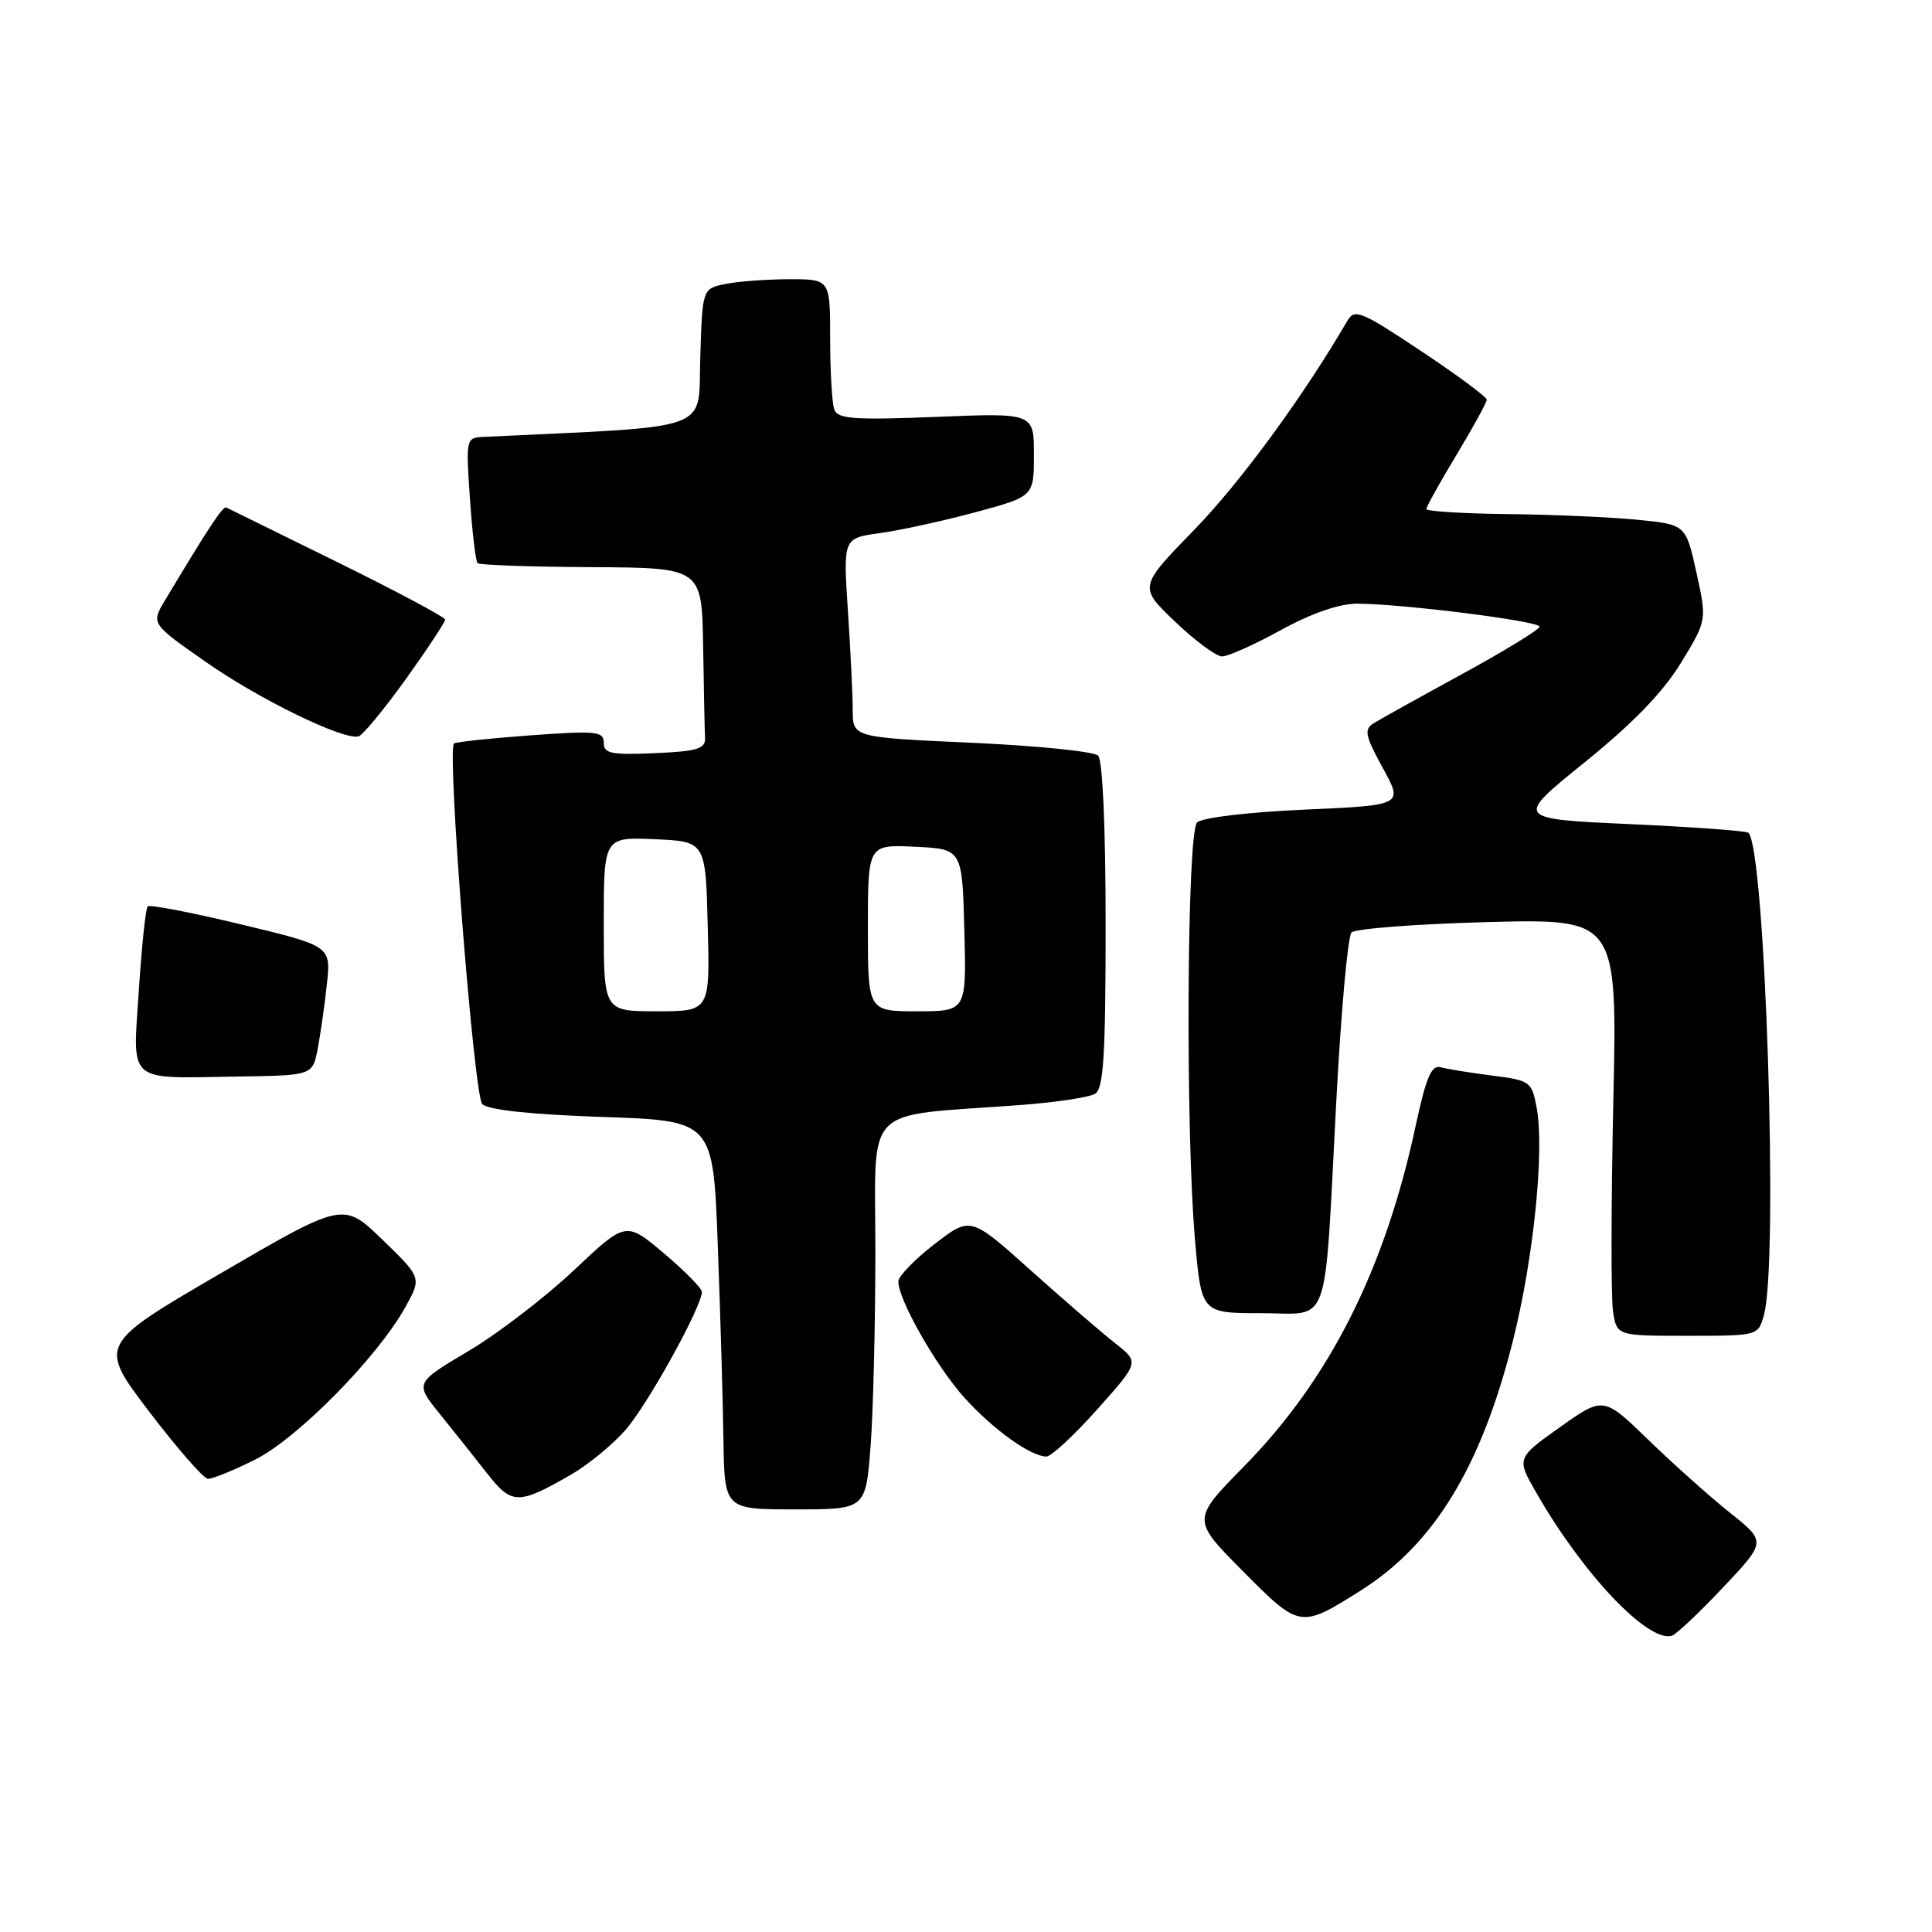 <?xml version="1.0" encoding="UTF-8" standalone="no"?>
<!DOCTYPE svg PUBLIC "-//W3C//DTD SVG 1.1//EN" "http://www.w3.org/Graphics/SVG/1.1/DTD/svg11.dtd" >
<svg xmlns="http://www.w3.org/2000/svg" xmlns:xlink="http://www.w3.org/1999/xlink" version="1.1" viewBox="0 0 256 256">
 <g >
 <path fill="currentColor"
d=" M 228.27 210.39 C 234.04 204.28 234.04 204.28 229.27 200.48 C 226.65 198.39 221.79 194.06 218.48 190.85 C 212.47 185.02 212.47 185.02 206.70 189.11 C 200.93 193.21 200.93 193.21 203.60 197.85 C 209.76 208.58 218.30 217.59 221.50 216.76 C 222.05 216.62 225.10 213.75 228.27 210.39 Z  M 180.28 210.77 C 190.06 204.60 196.31 194.31 200.51 177.50 C 203.23 166.60 204.67 152.36 203.61 146.74 C 202.97 143.32 202.74 143.15 197.72 142.52 C 194.85 142.15 191.79 141.66 190.92 141.42 C 189.67 141.07 188.98 142.68 187.57 149.24 C 183.48 168.27 176.17 182.77 164.83 194.31 C 157.91 201.36 157.91 201.36 164.68 208.18 C 172.23 215.79 172.30 215.80 180.28 210.77 Z  M 115.35 191.75 C 115.70 187.21 115.99 175.56 115.99 165.87 C 116.00 145.97 114.00 148.00 135.11 146.43 C 139.85 146.08 144.35 145.40 145.11 144.93 C 146.23 144.24 146.50 139.82 146.50 122.59 C 146.50 109.59 146.11 100.72 145.50 100.12 C 144.95 99.58 137.41 98.81 128.75 98.42 C 113.00 97.71 113.00 97.71 112.99 94.11 C 112.99 92.12 112.70 86.18 112.35 80.91 C 111.72 71.31 111.72 71.31 116.58 70.64 C 119.26 70.28 124.95 69.03 129.23 67.88 C 137.00 65.78 137.00 65.78 137.00 60.25 C 137.00 54.71 137.00 54.71 124.06 55.24 C 113.29 55.67 111.03 55.52 110.56 54.30 C 110.25 53.49 110.00 49.27 110.00 44.92 C 110.00 37.00 110.00 37.00 104.63 37.00 C 101.67 37.00 97.86 37.28 96.16 37.62 C 93.07 38.24 93.07 38.24 92.79 47.37 C 92.47 57.35 95.02 56.41 64.11 57.89 C 61.74 58.00 61.72 58.09 62.27 66.08 C 62.57 70.52 63.03 74.36 63.28 74.62 C 63.54 74.87 70.33 75.11 78.37 75.15 C 93.00 75.23 93.00 75.23 93.17 85.62 C 93.26 91.33 93.37 96.79 93.42 97.75 C 93.49 99.22 92.44 99.55 86.75 99.80 C 80.97 100.05 80.00 99.85 80.00 98.41 C 80.00 96.90 79.00 96.80 70.26 97.44 C 64.90 97.83 60.35 98.32 60.15 98.52 C 59.21 99.46 62.80 145.20 63.90 146.30 C 64.67 147.07 70.35 147.68 79.80 148.00 C 94.50 148.50 94.50 148.50 95.11 165.00 C 95.45 174.07 95.79 185.66 95.86 190.75 C 96.00 200.00 96.00 200.00 105.35 200.00 C 114.70 200.00 114.70 200.00 115.35 191.75 Z  M 75.61 195.43 C 77.87 194.14 81.14 191.46 82.87 189.49 C 85.80 186.16 93.00 173.14 93.00 171.18 C 93.00 170.70 90.73 168.40 87.97 166.07 C 82.93 161.82 82.93 161.82 76.04 168.32 C 72.25 171.89 65.96 176.72 62.06 179.03 C 54.96 183.25 54.96 183.25 58.29 187.37 C 60.12 189.64 62.94 193.18 64.55 195.24 C 67.82 199.40 68.66 199.42 75.61 195.43 Z  M 33.78 193.42 C 39.39 190.63 49.98 179.89 53.69 173.24 C 55.88 169.31 55.88 169.31 50.69 164.28 C 45.50 159.25 45.50 159.25 29.26 168.71 C 13.02 178.17 13.02 178.17 19.76 187.04 C 23.47 191.91 26.97 195.92 27.55 195.95 C 28.13 195.98 30.94 194.84 33.78 193.42 Z  M 145.39 186.75 C 150.97 180.50 150.97 180.50 147.78 178.00 C 146.03 176.62 140.99 172.28 136.59 168.34 C 128.60 161.17 128.60 161.17 123.84 164.84 C 121.23 166.85 119.07 169.08 119.04 169.78 C 118.97 172.11 124.01 181.00 127.79 185.20 C 131.57 189.40 136.58 192.99 138.65 193.00 C 139.29 193.00 142.32 190.19 145.39 186.75 Z  M 233.73 174.25 C 235.67 167.31 233.92 112.58 231.68 110.35 C 231.43 110.10 224.36 109.58 215.97 109.20 C 200.70 108.50 200.70 108.50 209.99 101.00 C 216.35 95.86 220.36 91.72 222.73 87.84 C 226.18 82.19 226.18 82.19 224.78 75.84 C 223.37 69.50 223.37 69.50 216.94 68.87 C 213.40 68.52 205.66 68.18 199.75 68.12 C 193.84 68.05 189.00 67.75 189.00 67.45 C 189.00 67.14 190.80 63.91 193.00 60.26 C 195.20 56.61 197.00 53.33 197.00 52.96 C 197.00 52.60 193.08 49.69 188.29 46.51 C 180.38 41.24 179.49 40.87 178.54 42.50 C 172.69 52.54 164.39 63.87 158.30 70.14 C 150.88 77.77 150.88 77.77 155.69 82.36 C 158.33 84.89 161.14 86.96 161.92 86.98 C 162.70 86.99 166.20 85.43 169.70 83.50 C 173.74 81.28 177.43 80.00 179.78 79.99 C 185.66 79.99 204.00 82.29 204.00 83.04 C 204.00 83.41 199.39 86.23 193.75 89.31 C 188.11 92.39 182.82 95.33 182.00 95.85 C 180.71 96.66 180.89 97.49 183.22 101.75 C 185.95 106.70 185.95 106.70 172.84 107.28 C 165.32 107.62 159.26 108.34 158.62 108.98 C 157.27 110.33 157.07 149.54 158.34 164.25 C 159.19 174.00 159.19 174.00 167.05 174.00 C 176.45 174.00 175.42 176.87 177.06 146.00 C 177.68 134.18 178.59 124.08 179.08 123.56 C 179.57 123.05 187.70 122.43 197.14 122.18 C 214.31 121.74 214.31 121.74 213.77 146.12 C 213.48 159.53 213.46 171.96 213.73 173.75 C 214.23 177.00 214.23 177.00 223.59 177.00 C 232.96 177.00 232.96 177.00 233.73 174.25 Z  M 42.09 139.00 C 42.46 137.07 43.01 133.22 43.31 130.43 C 43.86 125.35 43.86 125.35 31.95 122.49 C 25.40 120.91 19.83 119.84 19.57 120.10 C 19.30 120.36 18.78 125.35 18.40 131.19 C 17.59 143.72 16.64 142.87 31.46 142.65 C 41.41 142.50 41.41 142.50 42.09 139.00 Z  M 53.75 90.02 C 56.64 85.99 58.99 82.43 58.98 82.10 C 58.96 81.77 52.55 78.35 44.73 74.50 C 36.90 70.65 30.27 67.39 29.99 67.25 C 29.54 67.02 27.70 69.81 21.85 79.57 C 20.01 82.64 20.01 82.64 27.33 87.75 C 34.40 92.69 45.45 98.07 47.50 97.58 C 48.05 97.44 50.86 94.04 53.75 90.02 Z  M 80.00 122.45 C 80.00 110.91 80.00 110.91 86.75 111.20 C 93.50 111.50 93.50 111.50 93.78 122.75 C 94.07 134.00 94.07 134.00 87.03 134.00 C 80.00 134.00 80.00 134.00 80.00 122.45 Z  M 115.00 122.95 C 115.00 111.90 115.00 111.90 121.25 112.20 C 127.50 112.50 127.50 112.50 127.78 123.25 C 128.07 134.00 128.07 134.00 121.53 134.00 C 115.00 134.00 115.00 134.00 115.00 122.95 Z "/>
</g>
</svg>